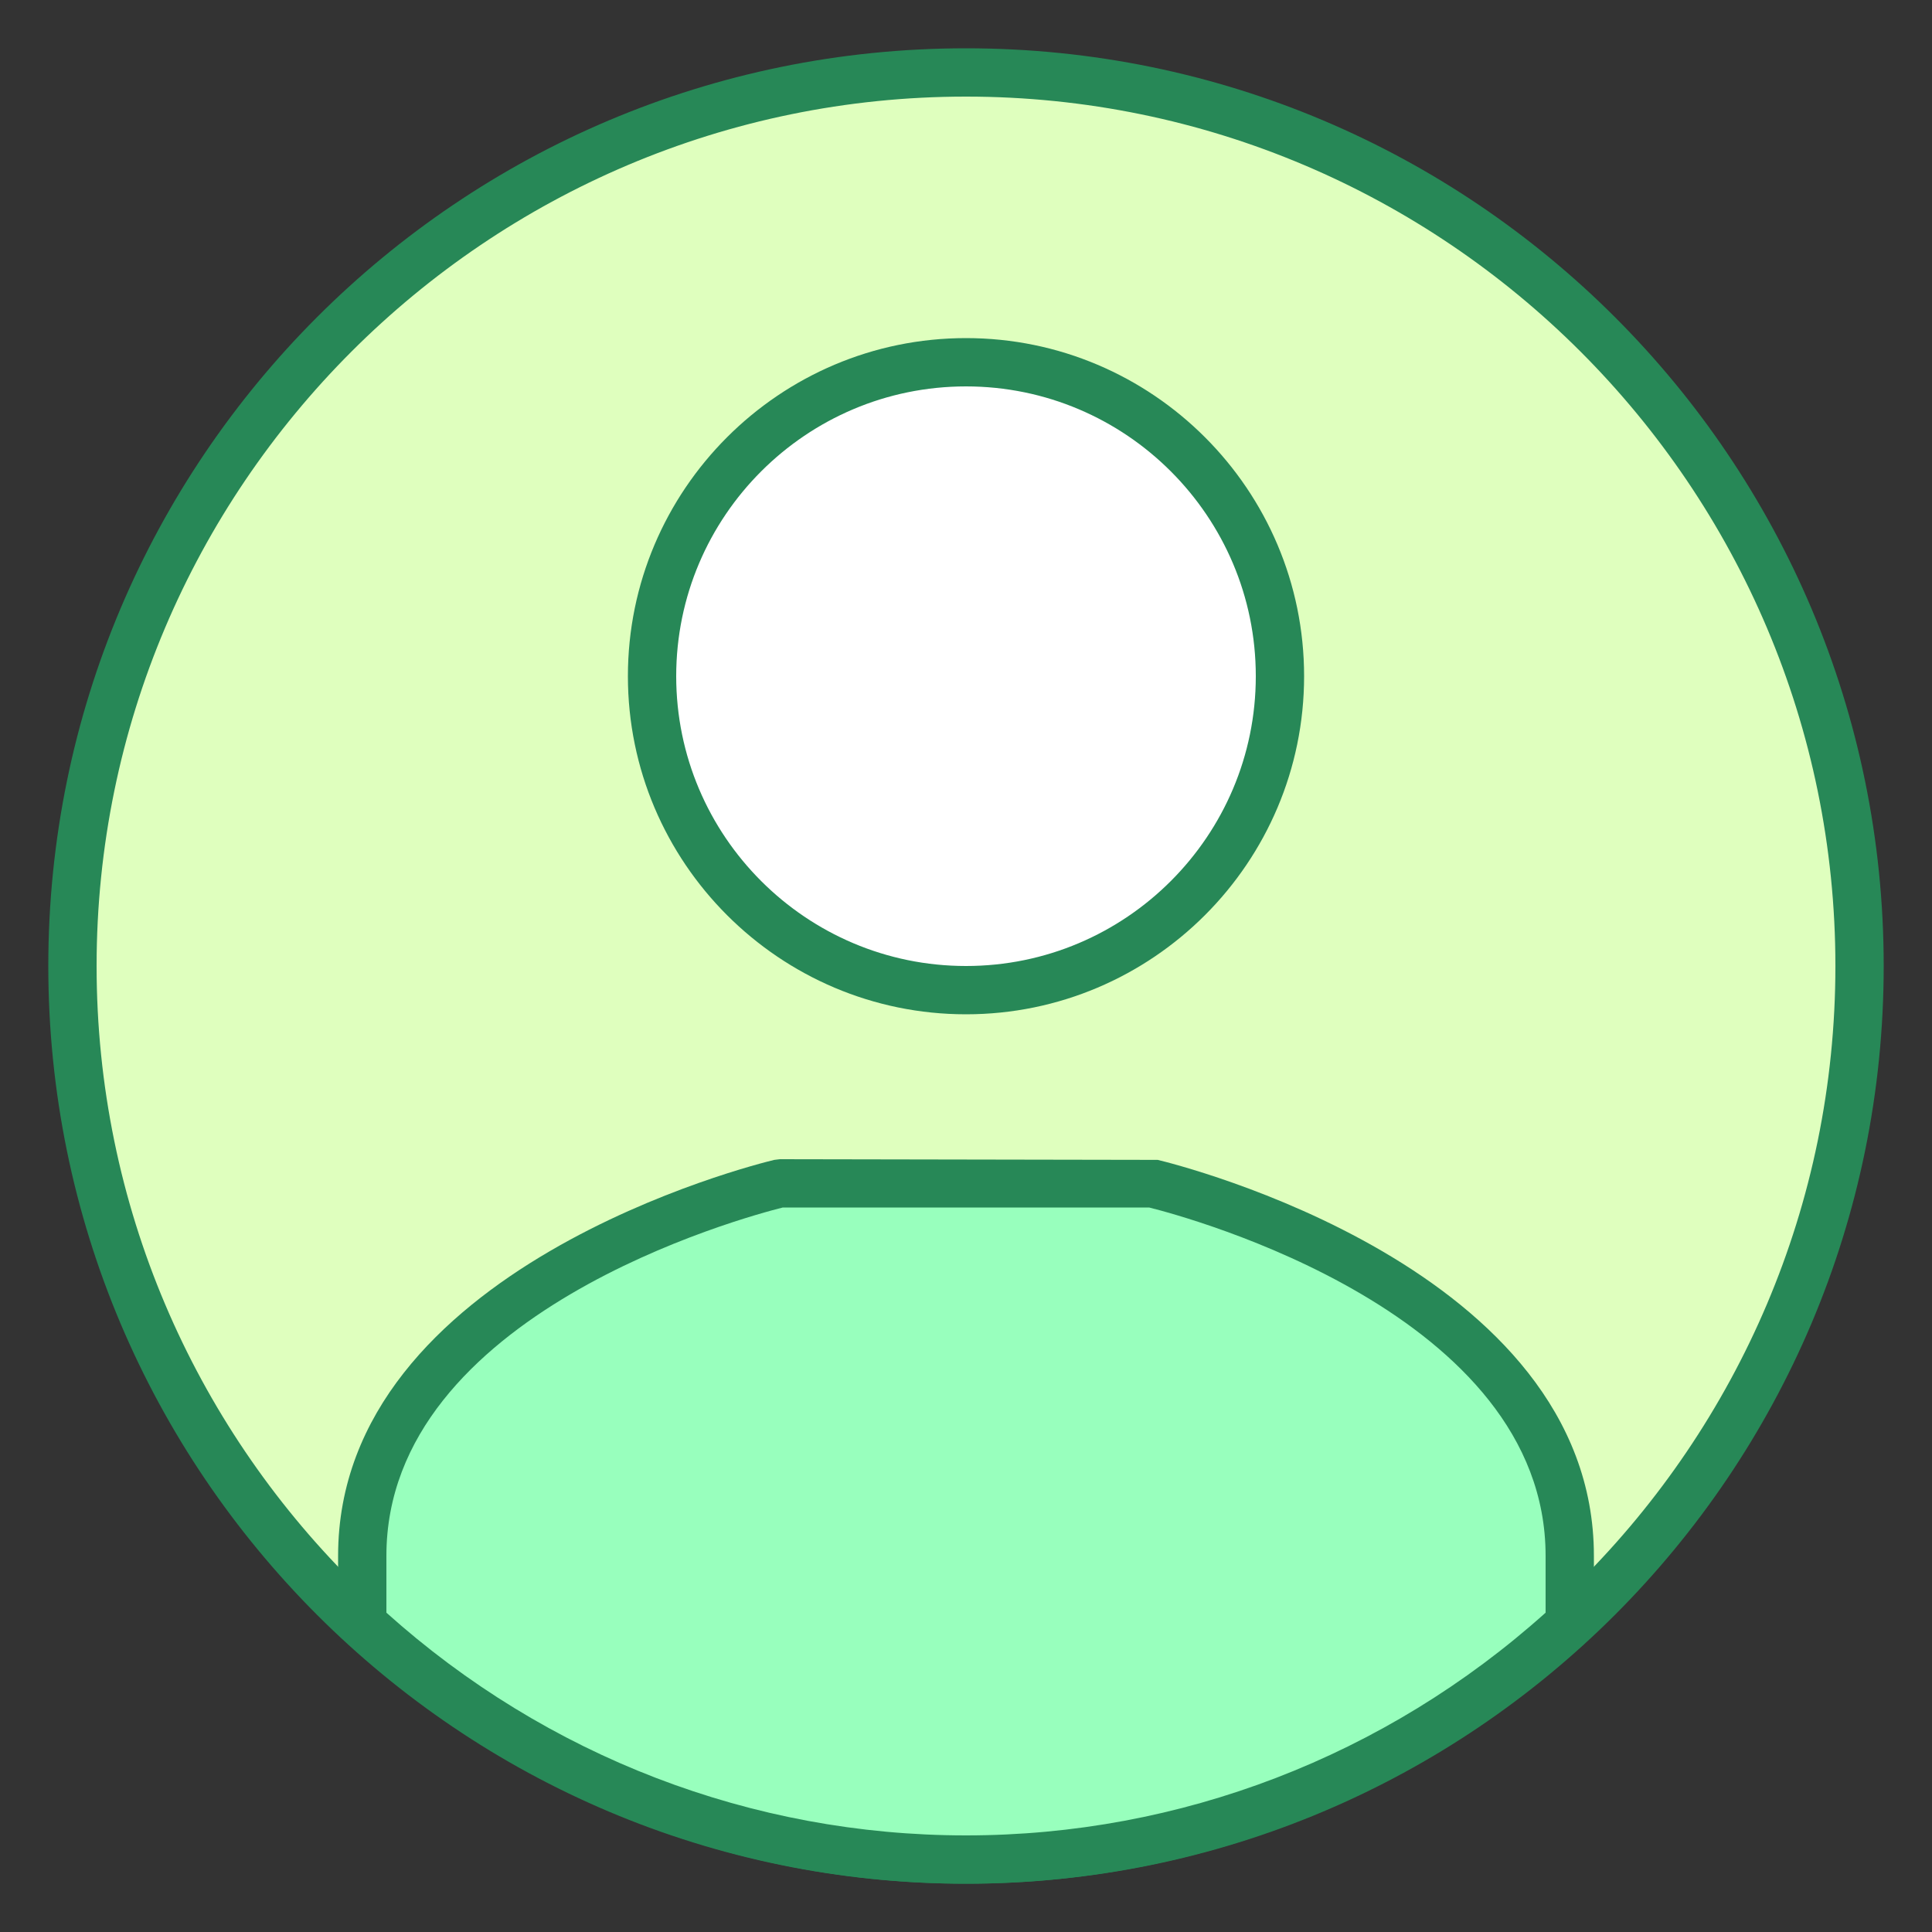 <svg xmlns="http://www.w3.org/2000/svg"  viewBox="0 0 40 40" width="50px" height="50px"><rect x="0" y="0" width="40" height="40" fill="#333333" stroke="none"/><path fill="#dfffbe" d="M20,38.5C9.799,38.5,1.5,30.201,1.5,20S9.799,1.5,20,1.5S38.5,9.799,38.5,20S30.201,38.5,20,38.5z"/><path fill="#278857" d="M20,2c9.925,0,18,8.075,18,18s-8.075,18-18,18S2,29.925,2,20S10.075,2,20,2 M20,1 C9.507,1,1,9.507,1,20s8.507,19,19,19s19-8.507,19-19S30.493,1,20,1L20,1z"/><path fill="#98ffbd" d="M23.853,24.5h-7.706C15.698,24.607,7.5,26.649,7.5,32.212v1.398c3.294,3.027,7.674,4.89,12.5,4.89 s9.206-1.863,12.5-4.89v-1.398C32.5,26.652,24.302,24.607,23.853,24.5z"/><path fill="#278857" d="M20,39c-4.754,0-9.314-1.783-12.838-5.021L7,33.83v-1.618c0-5.97,8.662-8.11,9.031-8.198 L16.147,24l7.822,0.014C24.338,24.102,33,26.242,33,32.212v1.618l-0.162,0.148C29.314,37.217,24.754,39,20,39z M8,33.389 C11.316,36.364,15.569,38,20,38s8.684-1.636,12-4.611v-1.177c0-5.022-7.422-7.016-8.208-7.212h-7.585 C15.422,25.196,8,27.189,8,32.212V33.389z"/><g><path fill="#fff" d="M20,20.5c-3.584,0-6.5-2.916-6.5-6.5s2.916-6.5,6.5-6.5s6.5,2.916,6.5,6.5S23.584,20.5,20,20.5z"/><path fill="#278857" d="M20,21c-3.86,0-7-3.141-7-7s3.14-7,7-7s7,3.141,7,7S23.86,21,20,21z M20,8c-3.309,0-6,2.691-6,6 s2.691,6,6,6s6-2.691,6-6S23.309,8,20,8z"/></g></svg>